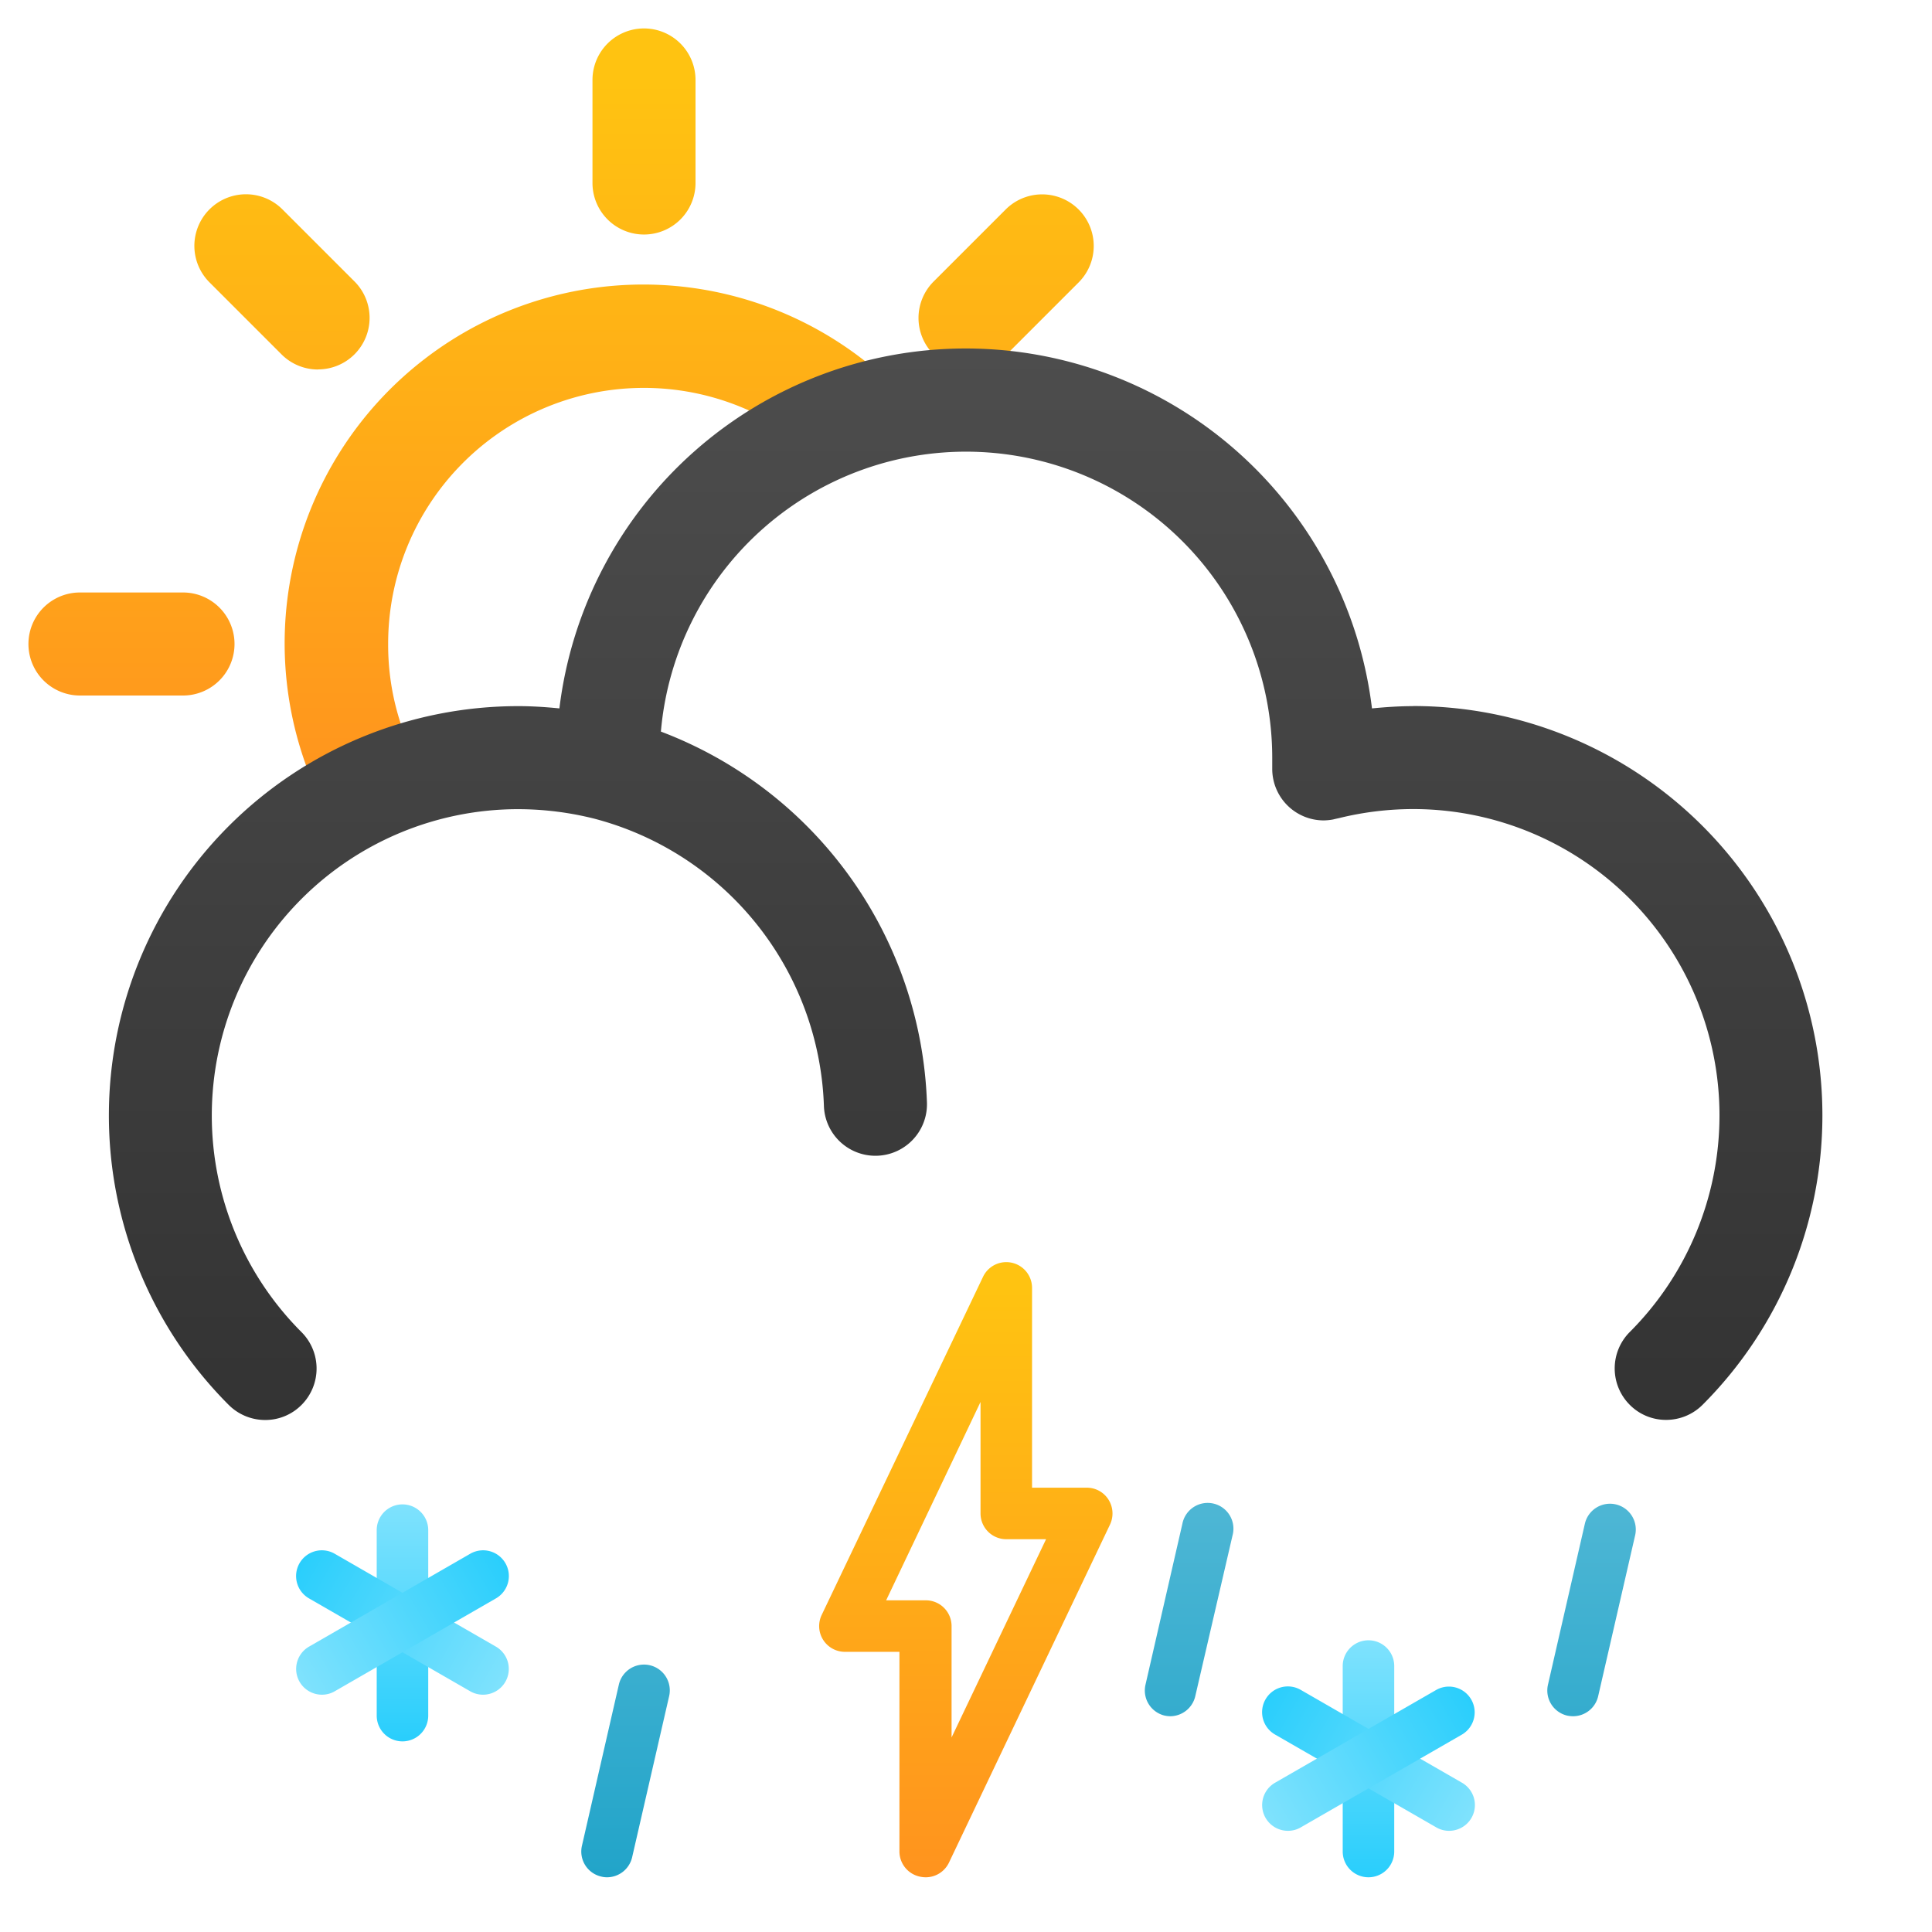 <svg xmlns="http://www.w3.org/2000/svg" xmlns:xlink="http://www.w3.org/1999/xlink" viewBox="0 0 187.5 187.5"><defs><style>.cls-1{fill:none;}.cls-2{fill:url(#linear-gradient);}.cls-3{fill:url(#linear-gradient-2);}.cls-4{fill:url(#linear-gradient-3);}.cls-5{fill:url(#linear-gradient-4);}.cls-6{fill:url(#linear-gradient-5);}.cls-7{fill:url(#linear-gradient-6);}.cls-8{fill:url(#linear-gradient-7);}.cls-9{fill:url(#linear-gradient-8);}.cls-10{fill:url(#linear-gradient-9);}.cls-11{fill:url(#linear-gradient-10);}.cls-12{fill:url(#linear-gradient-11);}.cls-13{fill:url(#linear-gradient-12);}.cls-14{fill:url(#linear-gradient-13);}.cls-15{fill:url(#linear-gradient-14);}.cls-16{fill:url(#linear-gradient-15);}.cls-17{fill:url(#linear-gradient-16);}</style><linearGradient id="linear-gradient" x1="56.9" y1="78.25" x2="56.9" y2="7.87" gradientUnits="userSpaceOnUse"><stop offset="0" stop-color="#ff931e"/><stop offset="1" stop-color="#ffc311"/></linearGradient><linearGradient id="linear-gradient-2" x1="97.65" y1="78.25" x2="97.65" y2="7.87" xlink:href="#linear-gradient"/><linearGradient id="linear-gradient-3" x1="12.78" y1="78.25" x2="12.78" y2="7.87" xlink:href="#linear-gradient"/><linearGradient id="linear-gradient-4" x1="27.35" y1="78.25" x2="27.35" y2="7.87" xlink:href="#linear-gradient"/><linearGradient id="linear-gradient-5" x1="62.5" y1="78.25" x2="62.5" y2="7.87" xlink:href="#linear-gradient"/><linearGradient id="linear-gradient-6" x1="93.75" y1="137.81" x2="93.75" y2="33.81" gradientUnits="userSpaceOnUse"><stop offset="0" stop-color="#333"/><stop offset="1" stop-color="#4d4d4d"/></linearGradient><linearGradient id="linear-gradient-7" x1="39.06" y1="168.98" x2="39.06" y2="145.94" gradientUnits="userSpaceOnUse"><stop offset="0" stop-color="#29cefc"/><stop offset="1" stop-color="#7fe2fd"/></linearGradient><linearGradient id="linear-gradient-8" x1="9512.58" y1="-14426.4" x2="9512.58" y2="-14449.44" gradientTransform="translate(-7708.25 -15299.64) rotate(120)" xlink:href="#linear-gradient-7"/><linearGradient id="linear-gradient-9" x1="-7864.15" y1="-15333.02" x2="-7864.15" y2="-15356.06" gradientTransform="translate(9395.75 -14325.36) rotate(-120)" xlink:href="#linear-gradient-7"/><linearGradient id="linear-gradient-10" x1="60.71" y1="182.39" x2="60.71" y2="146.81" gradientUnits="userSpaceOnUse"><stop offset="0" stop-color="#21a4c9"/><stop offset="1" stop-color="#4db6d4"/></linearGradient><linearGradient id="linear-gradient-11" x1="115.39" y1="182.39" x2="115.39" y2="146.81" xlink:href="#linear-gradient-10"/><linearGradient id="linear-gradient-12" x1="132.81" y1="182.19" x2="132.81" y2="159.15" xlink:href="#linear-gradient-7"/><linearGradient id="linear-gradient-13" x1="9477.15" y1="-14514.19" x2="9477.15" y2="-14537.23" gradientTransform="translate(-7708.25 -15299.64) rotate(120)" xlink:href="#linear-gradient-7"/><linearGradient id="linear-gradient-14" x1="-7922.46" y1="-15258.43" x2="-7922.46" y2="-15281.47" gradientTransform="translate(9395.75 -14325.36) rotate(-120)" xlink:href="#linear-gradient-7"/><linearGradient id="linear-gradient-15" x1="154.46" y1="182.39" x2="154.46" y2="146.81" xlink:href="#linear-gradient-10"/><linearGradient id="linear-gradient-16" x1="93.75" y1="182.39" x2="93.75" y2="125.07" xlink:href="#linear-gradient"/></defs><g id="Layer_2" data-name="Layer 2"><g id="IconsNew"><g id="sleet"><g id="heavy"><g id="heavySleetShowersAndThunder"><g id="heavySleetShowersAndThunderDay"><rect class="cls-1" width="187.5" height="187.5"/><path class="cls-2" d="M31.77,78.91a34.82,34.82,0,0,1,54.36-42l-6.78,7.34A24.82,24.82,0,0,0,37.67,62.5a24.47,24.47,0,0,0,2.92,11.69Z"/><path class="cls-3" d="M94.14,35.86a5,5,0,0,1-3.54-8.53l7-7a5,5,0,0,1,7.08,7.08l-7,7A5,5,0,0,1,94.14,35.86Z"/><path class="cls-4" d="M17.76,67.5h-10a5,5,0,0,1,0-10h10a5,5,0,1,1,0,10Z"/><path class="cls-5" d="M30.86,35.86a5,5,0,0,1-3.53-1.46l-7-7a5,5,0,1,1,7.08-7.08l7,7a5,5,0,0,1-3.54,8.53Z"/><path class="cls-6" d="M62.5,22.76a5,5,0,0,1-5-5v-10a5,5,0,0,1,10,0v10A5,5,0,0,1,62.5,22.76Z"/><path class="cls-7" d="M137.15,68.53c-1.33,0-2.66.09-4,.22a39.72,39.72,0,0,0-78.86,0c-1.31-.13-2.64-.22-4-.22a39.73,39.73,0,0,0-28.1,67.81,5,5,0,0,0,3.54,1.47,4.94,4.94,0,0,0,3.53-1.46,5,5,0,0,0,0-7.07,29.73,29.73,0,0,1,21-50.75,30.41,30.41,0,0,1,7.45.93,29.87,29.87,0,0,1,22.25,27.86,5,5,0,1,0,10-.31A40,40,0,0,0,64.14,71a29.72,29.72,0,0,1,59.33,2.53c0,.31,0,.6,0,.94v.15h0a5,5,0,0,0,5,5,5.28,5.28,0,0,0,.9-.09l.25-.06.32-.07a30.19,30.19,0,0,1,7.23-.88,29.73,29.73,0,0,1,21,50.75,5,5,0,0,0,0,7.07,4.94,4.94,0,0,0,3.53,1.46,5,5,0,0,0,3.54-1.47,39.73,39.73,0,0,0-28.1-67.81Z"/><path class="cls-8" d="M39.06,169a2.5,2.5,0,0,1-2.5-2.5v-18a2.5,2.5,0,0,1,5,0v18A2.5,2.5,0,0,1,39.06,169Z"/><path class="cls-9" d="M46.87,164.47a2.5,2.5,0,0,1-1.25-.34l-15.62-9a2.5,2.5,0,1,1,2.5-4.33l15.62,9a2.5,2.5,0,0,1-1.25,4.67Z"/><path class="cls-10" d="M31.25,164.47A2.5,2.5,0,0,1,30,159.8l15.62-9a2.5,2.5,0,1,1,2.5,4.33l-15.62,9A2.45,2.45,0,0,1,31.25,164.47Z"/><path class="cls-11" d="M58.92,182.19a2.22,2.22,0,0,1-.57-.07,2.49,2.49,0,0,1-1.87-3l3.58-15.63a2.5,2.5,0,0,1,4.88,1.12l-3.59,15.63A2.51,2.51,0,0,1,58.92,182.19Z"/><path class="cls-12" d="M113.6,166.56a2.74,2.74,0,0,1-.56-.06,2.5,2.5,0,0,1-1.87-3l3.58-15.62a2.5,2.5,0,1,1,4.87,1.12L116,164.62A2.51,2.51,0,0,1,113.6,166.56Z"/><path class="cls-13" d="M132.81,182.19a2.5,2.5,0,0,1-2.5-2.5v-18a2.5,2.5,0,0,1,5,0v18A2.5,2.5,0,0,1,132.81,182.19Z"/><path class="cls-14" d="M140.62,177.68a2.44,2.44,0,0,1-1.24-.34l-15.63-9a2.5,2.5,0,1,1,2.5-4.33l15.63,9a2.5,2.5,0,0,1-1.26,4.67Z"/><path class="cls-15" d="M125,177.68a2.5,2.5,0,0,1-1.25-4.67l15.63-9a2.5,2.5,0,0,1,2.5,4.33l-15.63,9A2.45,2.45,0,0,1,125,177.68Z"/><path class="cls-16" d="M152.67,166.56a2.76,2.76,0,0,1-.57-.06,2.5,2.5,0,0,1-1.87-3l3.58-15.62a2.5,2.5,0,0,1,4.88,1.12l-3.59,15.62A2.5,2.5,0,0,1,152.67,166.56Z"/><path class="cls-17" d="M89.84,182.19a2.64,2.64,0,0,1-.55-.06,2.5,2.5,0,0,1-2-2.44V160.31H82a2.5,2.5,0,0,1-2.26-3.57L95.4,123.92a2.5,2.5,0,0,1,4.76,1.08v19.38h5.31a2.48,2.48,0,0,1,2.11,1.16,2.52,2.52,0,0,1,.15,2.41L92.1,180.76A2.5,2.5,0,0,1,89.84,182.19ZM86,155.31h3.85a2.5,2.5,0,0,1,2.5,2.5v10.81l9.17-19.24H97.66a2.5,2.5,0,0,1-2.5-2.5V136.06Z"/></g></g></g></g></g></g></svg>